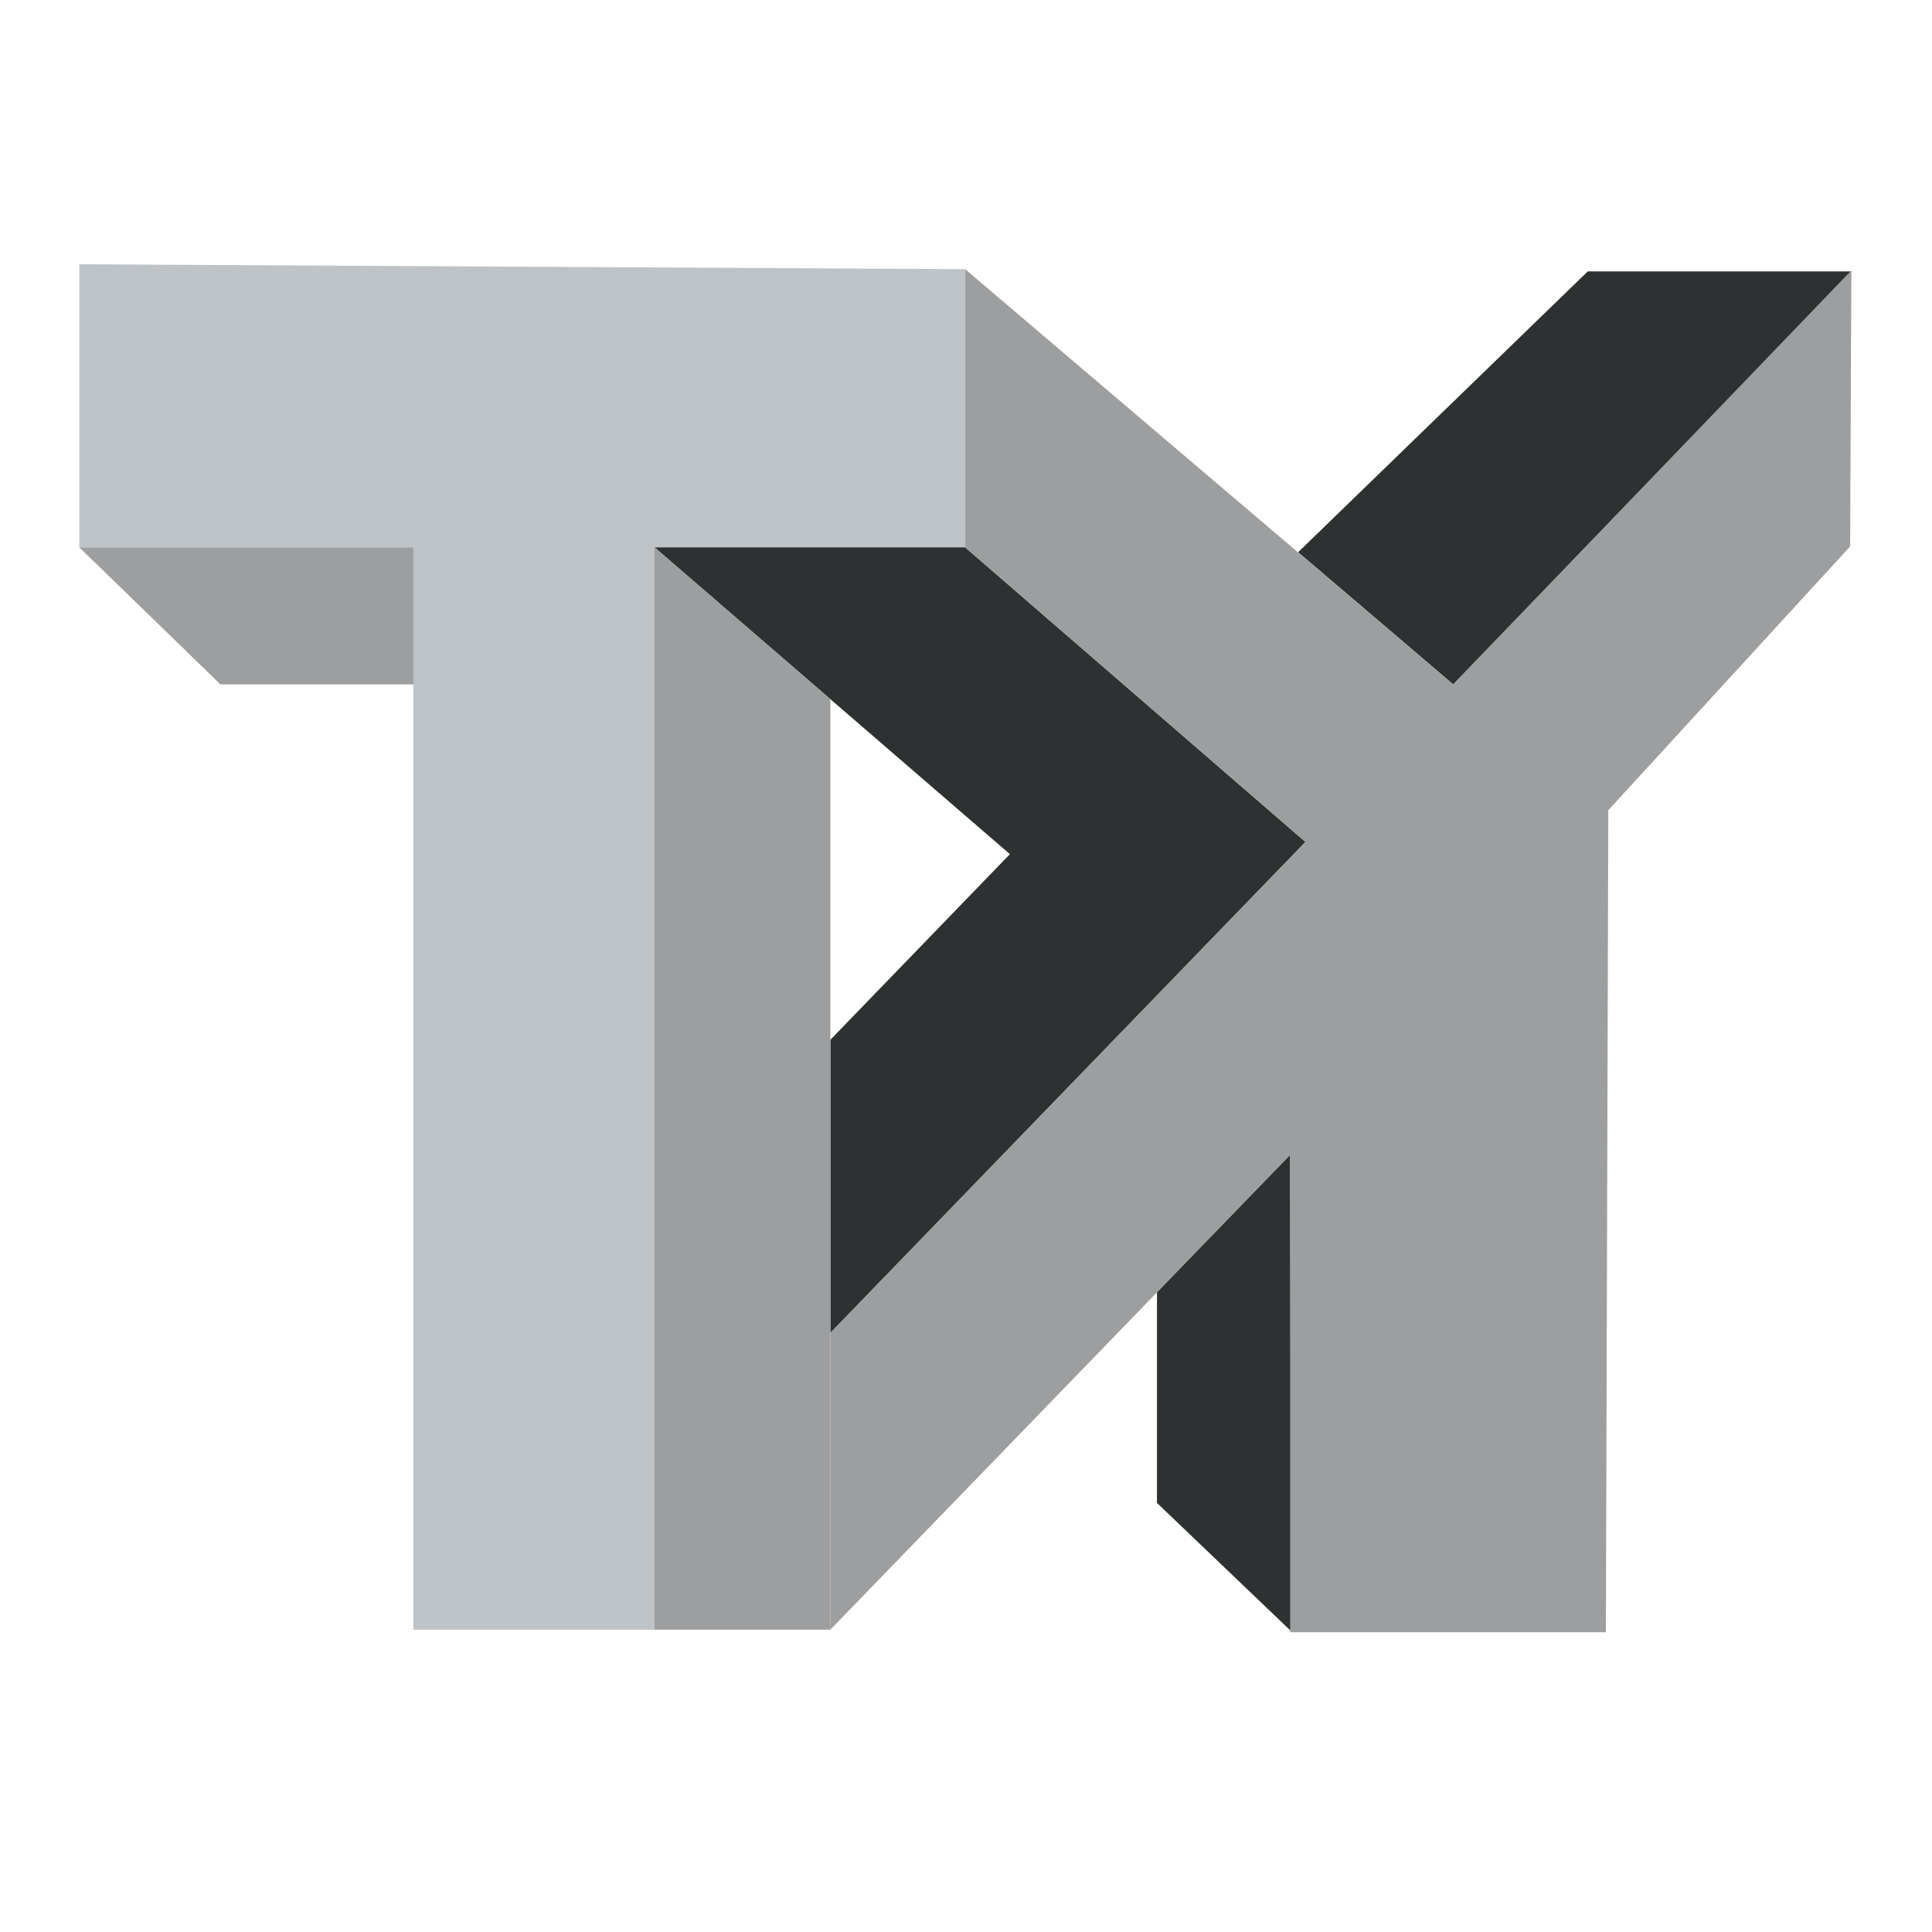<svg xmlns="http://www.w3.org/2000/svg" viewBox="0 0 1000 1000"><defs><style>.cls-1{fill:#bdc3c7;}.cls-2{fill:#2e3131;}.cls-3{fill:#9d9e9f;}</style></defs><g id="灰色主题_哀悼等_" data-name="灰色主题（哀悼等）"><polygon class="cls-1" points="41.04 136.79 41.04 283.3 213.98 283.3 213.98 843.51 338.77 843.51 338.77 283.3 499.55 283.3 499.55 139.32 41.04 136.79"/><polygon class="cls-2" points="429.8 538.2 522.72 442.11 338.77 283.3 499.55 283.3 675.7 435.79 429.8 689.91 429.8 538.2"/><polygon class="cls-2" points="668.3 844.32 598.84 777.91 598.84 668.87 667.77 597.73 668.3 844.32"/><polygon class="cls-2" points="958.26 140.48 821.82 140.48 671.9 285.83 752.18 354.25 958.26 140.48"/><polygon class="cls-3" points="338.77 283.3 429.8 361.83 429.8 843.51 338.77 843.51 338.77 283.3"/><polygon class="cls-3" points="499.55 283.3 675.7 435.79 429.8 689.91 429.8 843.51 667.77 597.73 667.77 844.85 831.2 844.85 832.46 419.36 957.63 282.82 958.26 139.96 752.18 354.25 499.55 139.32 499.55 283.3"/><polygon class="cls-3" points="41.04 283.3 114.12 354.25 213.98 354.25 213.98 283.3 41.04 283.3"/></g></svg>